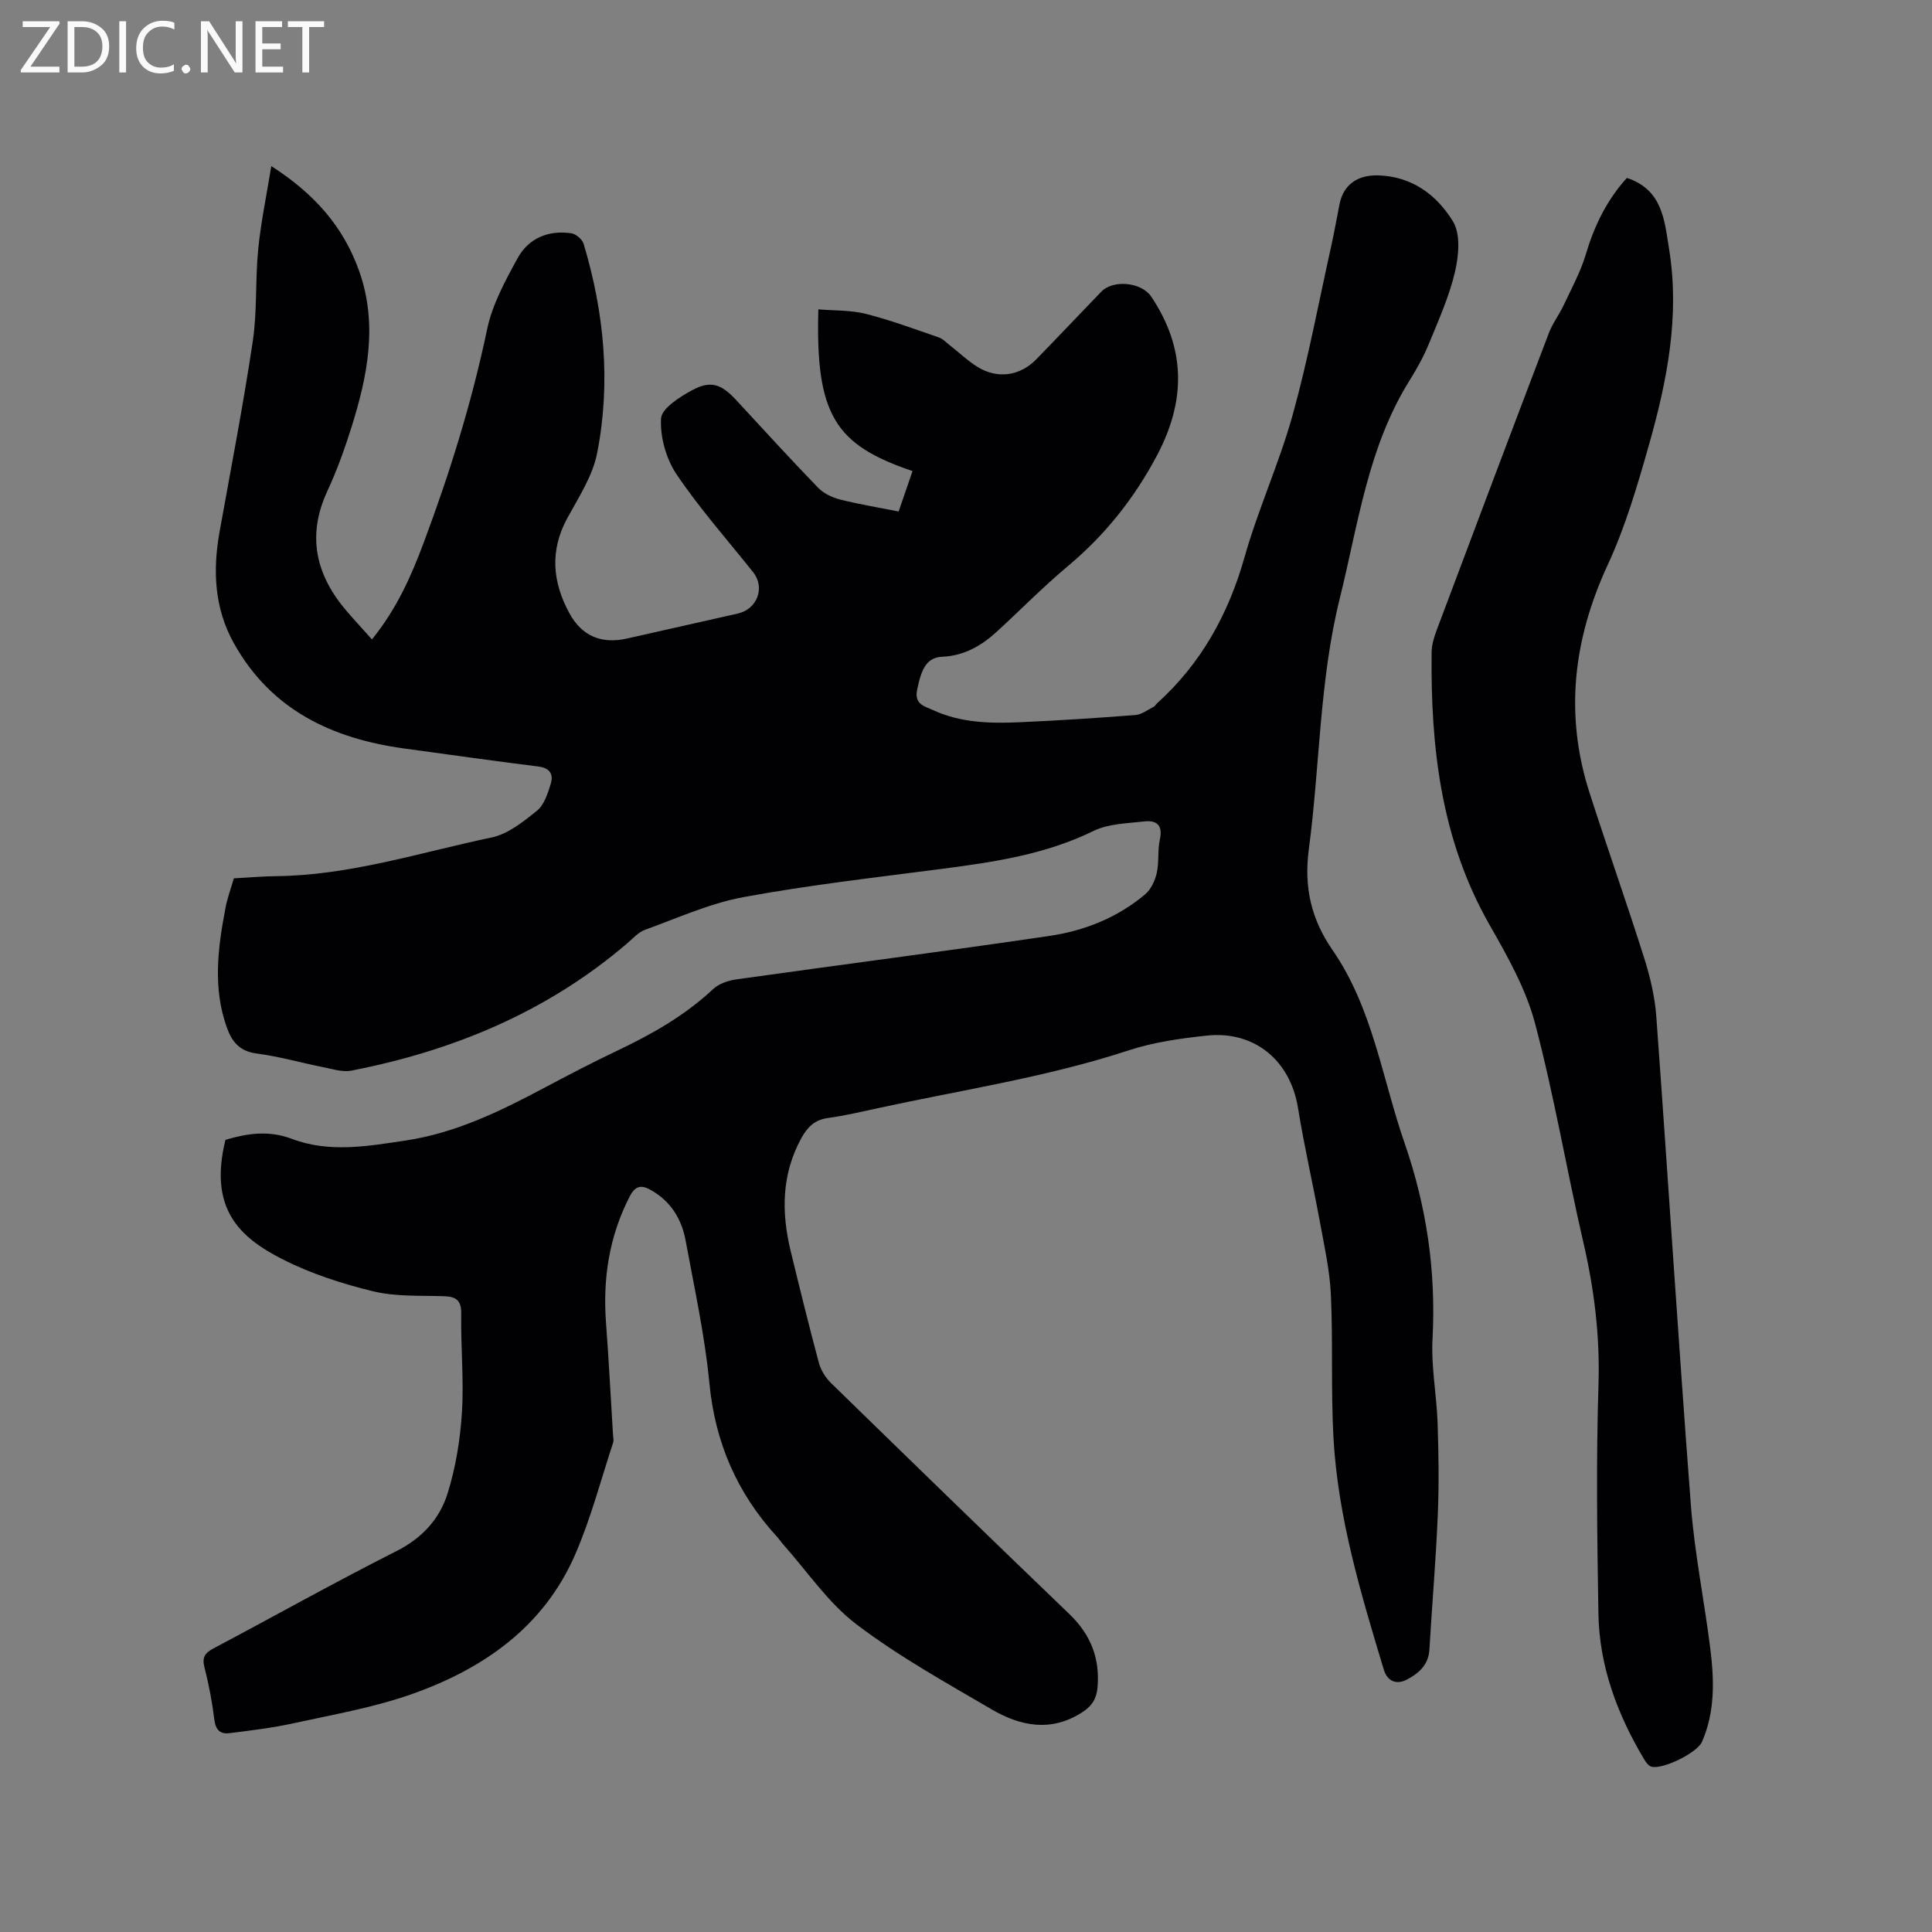<svg enable-background="new 0 0 400 400" viewBox="0 0 400 400" xmlns="http://www.w3.org/2000/svg"><rect x="0" y="0" width="400" height="400" fill="#808080" stroke="none"/><path d="m186.05 105.9c1.04-3.03 1.96-5.7 2.88-8.37-15.98-5.41-20.12-11.54-19.5-33.48 3.3.28 6.68.14 9.82.93 5.12 1.29 10.1 3.15 15.1 4.87.85.29 1.55 1.05 2.29 1.63 1.92 1.5 3.69 3.21 5.75 4.49 4.13 2.55 8.78 1.89 12.16-1.58 4.51-4.63 8.96-9.33 13.45-13.99 2.47-2.57 8.33-1.98 10.34 1 7.21 10.75 7.22 21.58 1.16 32.97-4.7 8.85-10.71 16.39-18.37 22.81-5.12 4.28-9.81 9.07-14.73 13.58-3.19 2.93-6.76 5-11.28 5.21-3.11.15-4.31 2.18-5.25 6.9-.6 2.99 1.63 3.37 3.32 4.15 5.65 2.62 11.72 2.78 17.77 2.52 8.04-.35 16.08-.88 24.11-1.5 1.31-.1 2.55-1.09 3.8-1.71.27-.13.42-.47.66-.69 9.13-8.24 14.78-18.43 18.13-30.26 2.82-9.96 7.19-19.49 9.97-29.46 3.17-11.4 5.34-23.07 7.91-34.63.67-3 1.2-6.02 1.8-9.04.8-4.03 3.74-6.04 7.93-5.94 7.08.18 12.21 4.07 15.55 9.53 1.61 2.63 1.2 7.11.42 10.45-1.2 5.1-3.39 9.98-5.39 14.86-1.08 2.63-2.48 5.17-3.99 7.58-8.65 13.82-10.64 29.72-14.46 45.1-4.25 17.12-4.12 34.69-6.42 51.99-1.05 7.88.5 14.5 4.9 20.87 8.33 12.05 10.26 26.52 14.92 39.96 4.58 13.19 6.53 26.6 5.79 40.55-.31 5.77.85 11.6 1.05 17.42.21 6.33.31 12.69.04 19.01-.39 9.32-1.19 18.62-1.74 27.94-.19 3.21-2.35 4.99-4.74 6.21-1.85.95-3.89.56-4.7-2.1-4.75-15.73-9.5-31.48-10.42-48-.54-9.83-.09-19.72-.53-29.56-.23-5.04-1.35-10.05-2.26-15.04-1.45-7.9-3.27-15.74-4.55-23.67-1.57-9.79-8.95-16.05-18.88-15-5.45.58-11.01 1.36-16.19 3.06-16.98 5.57-34.6 8.19-51.96 11.98-3.42.74-6.83 1.54-10.29 2.02-2.72.37-4.23 1.85-5.49 4.13-4.14 7.53-4.18 15.4-2.22 23.46 1.88 7.72 3.77 15.43 5.83 23.1.41 1.53 1.39 3.09 2.53 4.2 16.4 15.99 32.82 31.96 49.34 47.82 4.38 4.21 6.33 9.11 5.83 15.11-.19 2.27-1.06 3.83-3.06 5.14-6.49 4.26-12.87 2.99-18.9-.54-9.5-5.57-19.23-10.95-27.96-17.59-5.88-4.47-10.2-10.98-15.21-16.59-.42-.47-.76-1.03-1.19-1.49-8.3-9.03-12.87-19.53-14.05-31.87-.95-9.89-3.11-19.66-4.91-29.46-.83-4.55-3.15-8.29-7.36-10.59-1.89-1.04-3.12-.74-4.22 1.4-4.26 8.27-5.6 17.01-4.91 26.2.58 7.72.97 15.45 1.45 23.18.03.53.18 1.11.03 1.58-2.54 7.71-4.6 15.64-7.81 23.06-6.52 15.11-19.08 23.83-34.03 29.08-7.84 2.75-16.16 4.19-24.32 5.98-4.39.96-8.89 1.51-13.36 2.06-1.77.22-2.79-.66-3.04-2.72-.45-3.67-1.14-7.34-2.06-10.92-.54-2.1.12-2.99 1.9-3.93 12.64-6.69 25.11-13.7 37.87-20.14 5.34-2.7 8.95-6.69 10.59-12 1.67-5.38 2.6-11.11 2.95-16.75.42-6.75-.26-13.56-.15-20.35.05-2.88-1.1-3.59-3.68-3.67-4.87-.15-9.9.12-14.56-1.01-6.42-1.56-12.88-3.65-18.75-6.63-8.85-4.5-15.36-10.42-11.82-24.73 4.53-1.34 8.96-2.02 13.78-.19 7.71 2.92 15.68 1.51 23.54.33 10.23-1.54 19.36-5.96 28.37-10.74 5.14-2.73 10.31-5.43 15.57-7.93 7.11-3.38 13.87-7.22 19.68-12.66 1.19-1.12 3.1-1.78 4.77-2.02 21.61-3.04 43.25-5.82 64.84-9 7.28-1.07 14.14-3.79 19.87-8.63 1.2-1.01 2.03-2.82 2.39-4.4.51-2.25.15-4.69.65-6.95.66-3-.72-4.02-3.25-3.73-3.54.41-7.39.45-10.47 1.96-9.92 4.86-20.52 6.44-31.26 7.84-13.75 1.79-27.56 3.35-41.19 5.86-7 1.29-13.69 4.34-20.44 6.78-1.41.51-2.54 1.84-3.74 2.86-16.54 14.13-35.9 22.17-57.03 26.29-1.86.36-3.97-.34-5.93-.73-4.57-.91-9.08-2.21-13.69-2.81-3.52-.46-5.11-2.4-6.18-5.4-2.94-8.24-1.85-16.51-.27-24.78.39-2.06 1.14-4.05 1.73-6.09 3.04-.16 5.89-.42 8.74-.45 15.32-.16 29.83-4.91 44.62-8.01 3.4-.71 6.58-3.27 9.4-5.55 1.47-1.18 2.21-3.52 2.82-5.47.62-1.96-.04-3.36-2.53-3.67-9.24-1.15-18.46-2.47-27.69-3.72-15-2.04-27.63-7.97-35.35-21.78-4.07-7.29-4.41-15.11-2.96-23.16 2.36-13.13 4.9-26.24 6.87-39.43.93-6.26.49-12.71 1.12-19.03.55-5.54 1.71-11.03 2.71-17.19 8.91 5.71 14.95 12.55 18.21 21.78 3.89 11.04 1.7 21.76-1.64 32.38-1.4 4.43-2.98 8.85-4.94 13.06-4.34 9.34-2.42 17.49 4.04 24.99 1.65 1.91 3.36 3.76 5.17 5.78 5.16-6.37 8.15-13.16 10.74-20.1 5.38-14.39 9.94-29.01 13.1-44.1 1.08-5.15 3.76-10.07 6.33-14.75 2.27-4.13 6.38-5.83 11.12-5.13.95.14 2.25 1.25 2.53 2.17 4.27 14.22 5.67 28.76 2.8 43.35-.92 4.71-3.81 9.11-6.17 13.45-3.67 6.73-3.08 13.24.42 19.68 2.59 4.76 6.66 6.44 11.94 5.25 7.64-1.72 15.29-3.44 22.93-5.17 4.04-.91 5.7-5.39 3.19-8.55-5.35-6.72-11.08-13.18-15.87-20.28-2.16-3.21-3.42-7.73-3.21-11.55.12-2.1 3.87-4.47 6.44-5.86 3.84-2.09 6.05-1.28 9.12 2.04 5.62 6.07 11.19 12.19 16.94 18.13 1.15 1.19 2.91 2.04 4.54 2.45 3.91.99 7.88 1.64 12.15 2.49z" fill="#010104"/><path d="m336.83 36.83c7.4 2.47 7.77 8.76 8.74 14.75 2.24 13.86-.41 27.26-4.15 40.46-2.39 8.43-4.88 16.96-8.54 24.87-7.15 15.43-9 31-3.78 47.24 3.66 11.37 7.65 22.64 11.26 34.03 1.26 3.97 2.26 8.14 2.56 12.28 2.46 33.72 4.58 67.47 7.16 101.19.76 9.91 2.77 19.72 4.01 29.6.82 6.55 1.03 13.13-1.72 19.39-.99 2.26-8.16 5.8-10.49 5.12-.59-.17-1.11-.9-1.46-1.49-5.58-9.33-9.32-19.33-9.49-30.28-.26-15.79-.48-31.59.02-47.36.31-9.97-.86-19.57-3.09-29.22-3.51-15.16-6.08-30.56-10.06-45.58-1.89-7.12-5.71-13.87-9.41-20.36-10.04-17.6-12.21-36.74-11.99-56.44.02-1.54.51-3.13 1.06-4.6 7.7-20.51 15.42-41.02 23.22-61.49.78-2.04 2.17-3.84 3.1-5.83 1.61-3.43 3.45-6.81 4.53-10.4 1.75-5.9 4.31-11.23 8.52-15.88z" fill="#010104"/><g fill="#fbfafa"><path d="m12.4 4.8-6.1 9h6v1.2h-8v-.5l6.1-8.9h-5.7v-1.2h7.6v.4z"/><path d="m14 15v-10.6h3c1.6 0 2.9.5 4 1.4s1.6 2.2 1.6 3.8-.5 3-1.6 3.9-2.4 1.5-4 1.5zm1.4-9.4v8.2h1.6c1.3 0 2.4-.4 3.1-1.1s1.1-1.8 1.1-3.1-.4-2.3-1.2-3-1.8-1-3.1-1z"/><path d="m26.1 4.4v10.6h-1.4v-10.6z"/><path d="m36.1 14.6c-.8.4-1.8.6-2.9.6-1.5 0-2.7-.5-3.6-1.4s-1.4-2.2-1.4-3.8c0-1.7.5-3.1 1.5-4.1s2.3-1.6 3.9-1.6c1 0 1.8.1 2.5.4v1.4c-.8-.4-1.6-.6-2.5-.6-1.2 0-2.1.4-2.9 1.2s-1.1 1.8-1.1 3.2c0 1.3.3 2.3 1 3s1.6 1.1 2.7 1.1c1 0 2-.2 2.7-.7v1.3z"/><path d="m37.6 14.3c0-.2.1-.5.3-.6s.4-.3.6-.3c.3 0 .5.1.6.3s.3.4.3.6-.1.4-.3.6-.4.3-.6.3c-.3 0-.5-.1-.6-.3s-.3-.4-.3-.6z"/><path d="m50.2 15h-1.6l-5.3-8.2c-.2-.2-.3-.5-.4-.7 0 .2.1.7.1 1.5v7.4h-1.4v-10.6h1.7l5.2 8.1c.2.4.4.6.4.7 0-.3-.1-.8-.1-1.5v-7.3h1.4z"/><path d="m58.6 15h-5.7v-10.6h5.5v1.2h-4.1v3.4h3.8v1.2h-3.8v3.6h4.3z"/><path d="m67.1 5.6h-3.1v9.4h-1.4v-9.4h-3v-1.2h7.5z"/></g></svg>
